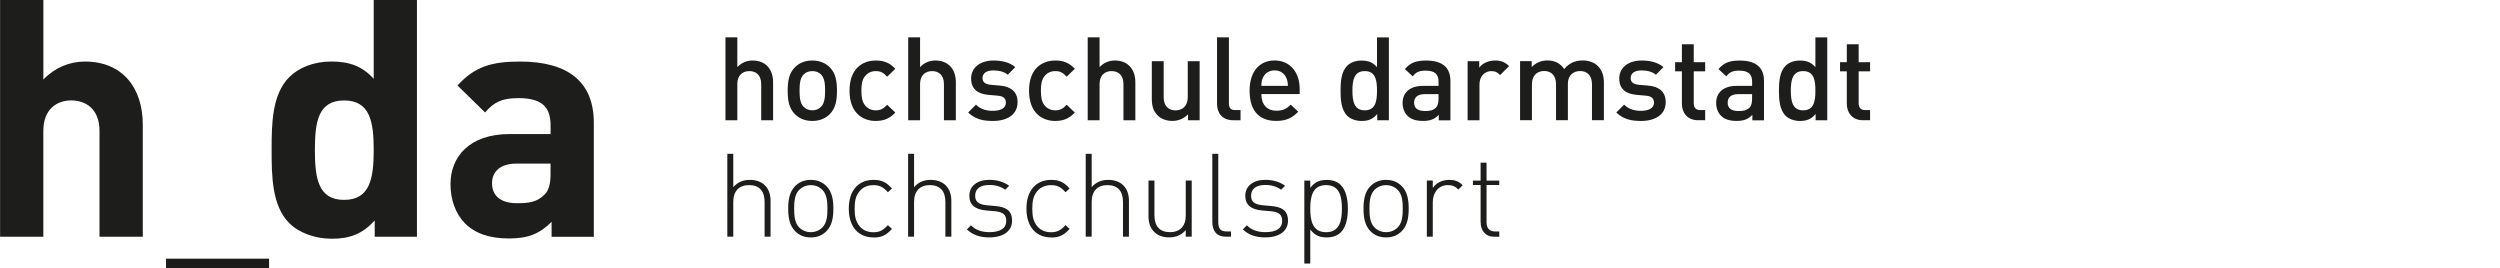 <?xml version="1.0" encoding="UTF-8"?>
<svg id="hochschulsport_1" data-name="hochschulsport 1" xmlns="http://www.w3.org/2000/svg" width="194mm" height="20.83mm" viewBox="0 0 549.92 59.05">
  <path d="m121.1,38.04c0,2.34-.36,3.88-1.39,4.83-1.68,1.61-3.36,1.83-6,1.83-3.73,0-5.49-1.76-5.49-4.39s1.9-4.32,5.34-4.32h7.53v2.05Zm9.51,14.05v-25.09c0-8.92-5.56-13.46-16.24-13.46-6.36,0-10.02,1.17-13.75,5.27l6.07,5.93c1.97-2.27,3.66-3.15,7.32-3.15,5.05,0,7.09,1.83,7.09,6v1.9h-9c-8.85,0-13.02,4.98-13.02,11.05,0,3.36,1.1,6.44,3.15,8.56,2.27,2.27,5.41,3.36,9.73,3.36s6.8-1.1,9.36-3.66v3.29h9.29Zm-48.42-19.09c0,6.22-.81,10.97-6.51,10.97s-6.43-4.75-6.43-10.97.73-10.9,6.43-10.9,6.51,4.68,6.51,10.9m9.51,19.09V0h-9.51v17.34c-2.49-2.78-5.41-3.81-9.29-3.81s-7.17,1.32-9.29,3.44c-3.81,3.81-3.88,10.31-3.88,16.02s.07,12.29,3.88,16.09c2.12,2.12,5.63,3.44,9.36,3.44,4.03,0,6.8-1.1,9.44-4.02v3.58h9.29Zm-32.53,4.81h-22.67v2.15h22.67v-2.15Zm-27.78-4.81v-24.65c0-8.05-4.39-13.9-12.73-13.9-3.37,0-6.59,1.32-9.14,3.95V0H0v52.08h9.51v-23.26c0-4.98,3.15-6.73,6.14-6.73s6.22,1.68,6.22,6.73v23.26h9.51Z" fill="#1d1d1b"/>
  <g>
    <path d="m167.43,26.45v-7.97c0-1.97-1.15-2.84-2.61-2.84s-2.64.9-2.64,2.84v7.97h-2.61V8.21h2.61v6.56c.9-.97,2.08-1.46,3.36-1.46,2.89,0,4.51,1.95,4.51,4.77v8.38h-2.61Z" fill="#1d1d1b"/>
    <path d="m182.56,25.07c-.84.87-2.13,1.54-3.89,1.54s-3.02-.67-3.87-1.54c-1.23-1.28-1.54-2.92-1.54-5.12s.31-3.82,1.54-5.1c.85-.87,2.1-1.54,3.87-1.54s3.05.67,3.89,1.54c1.23,1.28,1.54,2.92,1.54,5.1s-.31,3.84-1.54,5.12Zm-1.97-8.69c-.49-.49-1.15-.74-1.92-.74s-1.41.26-1.9.74c-.79.79-.9,2.15-.9,3.56s.1,2.77.9,3.56c.49.49,1.13.77,1.9.77s1.43-.28,1.92-.77c.79-.79.9-2.15.9-3.56s-.1-2.77-.9-3.56Z" fill="#1d1d1b"/>
    <path d="m192.65,26.61c-2.92,0-5.79-1.79-5.79-6.66s2.87-6.64,5.79-6.64c1.79,0,3.05.51,4.28,1.82l-1.79,1.74c-.82-.9-1.46-1.23-2.49-1.23s-1.84.41-2.41,1.15c-.56.72-.77,1.64-.77,3.15s.21,2.46.77,3.18c.56.74,1.41,1.15,2.41,1.15s1.67-.33,2.49-1.23l1.79,1.72c-1.23,1.31-2.49,1.84-4.28,1.84Z" fill="#1d1d1b"/>
    <path d="m207.63,26.45v-7.97c0-1.97-1.15-2.84-2.61-2.84s-2.64.9-2.64,2.84v7.97h-2.61V8.21h2.61v6.56c.9-.97,2.08-1.46,3.36-1.46,2.89,0,4.51,1.95,4.51,4.77v8.38h-2.61Z" fill="#1d1d1b"/>
    <path d="m218.42,26.61c-2.13,0-3.92-.36-5.46-1.87l1.72-1.72c1.05,1.08,2.46,1.36,3.74,1.36,1.59,0,2.84-.56,2.84-1.79,0-.87-.49-1.43-1.74-1.54l-2.07-.18c-2.43-.21-3.84-1.31-3.84-3.59,0-2.54,2.18-3.97,4.89-3.97,1.95,0,3.61.41,4.82,1.46l-1.64,1.67c-.82-.69-1.97-.95-3.2-.95-1.56,0-2.36.69-2.36,1.67,0,.77.41,1.36,1.79,1.49l2.05.18c2.43.21,3.87,1.36,3.87,3.66,0,2.72-2.31,4.12-5.41,4.12Z" fill="#1d1d1b"/>
    <path d="m232.14,26.61c-2.92,0-5.79-1.79-5.79-6.66s2.87-6.64,5.79-6.64c1.79,0,3.05.51,4.28,1.82l-1.79,1.74c-.82-.9-1.46-1.23-2.49-1.23s-1.84.41-2.41,1.15c-.56.72-.77,1.64-.77,3.15s.21,2.46.77,3.18c.56.74,1.41,1.15,2.41,1.15s1.67-.33,2.49-1.23l1.79,1.72c-1.23,1.31-2.49,1.84-4.28,1.84Z" fill="#1d1d1b"/>
    <path d="m247.12,26.45v-7.97c0-1.97-1.15-2.84-2.61-2.84s-2.64.9-2.64,2.84v7.97h-2.61V8.21h2.61v6.56c.9-.97,2.08-1.46,3.36-1.46,2.89,0,4.51,1.95,4.51,4.77v8.38h-2.61Z" fill="#1d1d1b"/>
    <path d="m261.33,26.45v-1.31c-.9.97-2.15,1.46-3.46,1.46s-2.43-.44-3.2-1.18c-1-.97-1.31-2.2-1.31-3.66v-8.3h2.61v7.92c0,2.02,1.15,2.9,2.61,2.9s2.69-.9,2.69-2.9v-7.92h2.61v12.99h-2.56Z" fill="#1d1d1b"/>
    <path d="m271.27,26.45c-2.49,0-3.56-1.67-3.56-3.59v-14.65h2.61v14.5c0,1,.36,1.51,1.41,1.51h1.15v2.23h-1.61Z" fill="#1d1d1b"/>
    <path d="m277.46,20.71c0,2.23,1.18,3.64,3.3,3.64,1.46,0,2.23-.41,3.15-1.33l1.67,1.56c-1.33,1.33-2.59,2.02-4.87,2.02-3.25,0-5.84-1.72-5.84-6.66,0-4.2,2.18-6.64,5.51-6.64s5.51,2.56,5.51,6.25v1.15h-8.43Zm5.48-3.59c-.41-.97-1.33-1.64-2.56-1.64s-2.18.67-2.59,1.64c-.26.59-.31.97-.33,1.77h5.84c-.03-.79-.1-1.18-.36-1.77Z" fill="#1d1d1b"/>
    <path d="m302.95,26.45v-1.38c-.97,1.18-2.02,1.54-3.43,1.54-1.31,0-2.46-.44-3.18-1.15-1.31-1.31-1.46-3.54-1.46-5.51s.15-4.18,1.46-5.48c.72-.72,1.84-1.15,3.15-1.15,1.38,0,2.46.33,3.41,1.46v-6.56h2.61v18.24h-2.56Zm-2.74-10.81c-2.36,0-2.72,2-2.72,4.3s.36,4.33,2.72,4.33,2.69-2.02,2.69-4.33-.33-4.3-2.69-4.3Z" fill="#1d1d1b"/>
    <path d="m316.49,26.45v-1.18c-.95.95-1.84,1.33-3.46,1.33s-2.69-.38-3.48-1.18c-.67-.69-1.02-1.69-1.02-2.79,0-2.18,1.51-3.74,4.48-3.74h3.43v-.92c0-1.64-.82-2.43-2.84-2.43-1.43,0-2.13.33-2.84,1.26l-1.72-1.61c1.23-1.43,2.51-1.87,4.66-1.87,3.56,0,5.35,1.51,5.35,4.46v8.69h-2.56Zm-.05-5.74h-3.05c-1.54,0-2.33.69-2.33,1.87s.74,1.84,2.38,1.84c1,0,1.74-.08,2.43-.74.38-.38.56-1,.56-1.92v-1.05Z" fill="#1d1d1b"/>
    <path d="m329.98,16.51c-.59-.59-1.05-.87-1.95-.87-1.41,0-2.59,1.13-2.59,2.92v7.89h-2.61v-12.99h2.56v1.41c.67-.92,2-1.56,3.46-1.56,1.26,0,2.2.33,3.1,1.23l-1.97,1.97Z" fill="#1d1d1b"/>
    <path d="m350.19,26.45v-7.92c0-2.02-1.15-2.9-2.61-2.9s-2.69.9-2.69,2.77v8.04h-2.61v-7.92c0-2.02-1.15-2.9-2.61-2.9s-2.69.9-2.69,2.9v7.92h-2.61v-12.99h2.56v1.31c.87-.95,2.15-1.46,3.46-1.46,1.61,0,2.87.64,3.69,1.9,1.05-1.28,2.36-1.9,4.07-1.9,1.33,0,2.51.44,3.28,1.18,1,.97,1.38,2.2,1.38,3.66v8.3h-2.61Z" fill="#1d1d1b"/>
    <path d="m361,26.61c-2.13,0-3.92-.36-5.46-1.87l1.72-1.72c1.05,1.08,2.46,1.36,3.74,1.36,1.59,0,2.84-.56,2.84-1.79,0-.87-.49-1.43-1.74-1.54l-2.07-.18c-2.43-.21-3.84-1.31-3.84-3.59,0-2.54,2.18-3.97,4.89-3.97,1.95,0,3.61.41,4.82,1.46l-1.64,1.67c-.82-.69-1.97-.95-3.2-.95-1.56,0-2.36.69-2.36,1.67,0,.77.41,1.36,1.79,1.49l2.05.18c2.43.21,3.87,1.36,3.87,3.66,0,2.72-2.31,4.12-5.41,4.12Z" fill="#1d1d1b"/>
    <path d="m373.53,26.45c-2.43,0-3.56-1.74-3.56-3.61v-7.15h-1.49v-2h1.49v-3.95h2.61v3.95h2.51v2h-2.51v7.02c0,.95.46,1.51,1.43,1.51h1.08v2.23h-1.56Z" fill="#1d1d1b"/>
    <path d="m385.47,26.45v-1.18c-.95.95-1.84,1.33-3.46,1.33s-2.69-.38-3.48-1.18c-.67-.69-1.02-1.69-1.02-2.79,0-2.18,1.51-3.74,4.48-3.74h3.43v-.92c0-1.64-.82-2.43-2.84-2.43-1.43,0-2.13.33-2.84,1.26l-1.72-1.61c1.23-1.43,2.51-1.87,4.66-1.87,3.56,0,5.35,1.51,5.35,4.46v8.69h-2.56Zm-.05-5.74h-3.05c-1.54,0-2.33.69-2.33,1.87s.74,1.84,2.38,1.84c1,0,1.74-.08,2.43-.74.38-.38.56-1,.56-1.92v-1.05Z" fill="#1d1d1b"/>
    <path d="m399.39,26.45v-1.38c-.97,1.18-2.02,1.54-3.43,1.54-1.31,0-2.46-.44-3.18-1.15-1.31-1.31-1.46-3.54-1.46-5.51s.15-4.18,1.46-5.48c.72-.72,1.84-1.15,3.15-1.15,1.38,0,2.46.33,3.41,1.46v-6.56h2.61v18.24h-2.56Zm-2.74-10.81c-2.36,0-2.72,2-2.72,4.3s.36,4.33,2.72,4.33,2.69-2.02,2.69-4.33-.33-4.3-2.69-4.3Z" fill="#1d1d1b"/>
    <path d="m409.81,26.45c-2.43,0-3.56-1.74-3.56-3.61v-7.15h-1.49v-2h1.49v-3.95h2.61v3.95h2.51v2h-2.51v7.02c0,.95.46,1.51,1.43,1.51h1.08v2.23h-1.56Z" fill="#1d1d1b"/>
    <path d="m168.18,44.41c0-2.38-1.18-3.69-3.41-3.69s-3.48,1.33-3.48,3.69v7.66h-1.31v-18.24h1.31v7.35c.92-1.08,2.13-1.61,3.64-1.61,2.84,0,4.56,1.74,4.56,4.61v7.89h-1.31v-7.66Z" fill="#1d1d1b"/>
    <path d="m181.77,50.87c-.9.9-2.02,1.36-3.43,1.36s-2.54-.46-3.43-1.36c-1.31-1.31-1.54-3.2-1.54-4.97s.23-3.66,1.54-4.97c.9-.9,2.05-1.36,3.43-1.36s2.54.46,3.43,1.36c1.31,1.31,1.54,3.2,1.54,4.97s-.23,3.66-1.54,4.97Zm-.87-9.09c-.69-.69-1.56-1.05-2.56-1.05s-1.87.36-2.56,1.05c-1.02,1.02-1.1,2.69-1.1,4.12s.08,3.1,1.1,4.12c.69.69,1.56,1.05,2.56,1.05s1.87-.36,2.56-1.05c1.02-1.02,1.1-2.69,1.1-4.12s-.08-3.1-1.1-4.12Z" fill="#1d1d1b"/>
    <path d="m192.13,52.23c-3.38,0-5.43-2.41-5.43-6.33s2.05-6.33,5.43-6.33c1.69,0,2.77.44,4.07,1.9l-.9.82c-1.05-1.18-1.87-1.56-3.18-1.56-1.41,0-2.54.54-3.28,1.64-.62.9-.85,1.87-.85,3.54s.23,2.64.85,3.54c.74,1.1,1.87,1.64,3.28,1.64,1.31,0,2.13-.41,3.18-1.56l.9.82c-1.31,1.46-2.38,1.9-4.07,1.9Z" fill="#1d1d1b"/>
    <path d="m207.95,44.41c0-2.38-1.18-3.69-3.41-3.69s-3.48,1.33-3.48,3.69v7.66h-1.31v-18.24h1.31v7.35c.92-1.08,2.13-1.61,3.64-1.61,2.84,0,4.56,1.74,4.56,4.61v7.89h-1.31v-7.66Z" fill="#1d1d1b"/>
    <path d="m217.68,52.23c-2.15,0-3.74-.56-5-1.77l.9-.9c.95,1,2.31,1.51,4.05,1.51,2.43,0,3.71-.85,3.71-2.51,0-1.31-.72-1.9-2.36-2.08l-2.05-.18c-2.49-.21-3.71-1.28-3.71-3.23,0-2.15,1.74-3.51,4.43-3.51,1.72,0,3.23.49,4.33,1.31l-.87.87c-.95-.69-2.1-1.05-3.46-1.05-2.05,0-3.15.85-3.15,2.38,0,1.31.77,1.9,2.51,2.08l2,.18c2.05.2,3.61.82,3.61,3.23,0,2.25-1.9,3.66-4.95,3.66Z" fill="#1d1d1b"/>
    <path d="m231.21,52.23c-3.38,0-5.43-2.41-5.43-6.33s2.05-6.33,5.43-6.33c1.69,0,2.77.44,4.07,1.9l-.9.82c-1.05-1.18-1.87-1.56-3.18-1.56-1.41,0-2.54.54-3.28,1.64-.62.9-.85,1.87-.85,3.54s.23,2.64.85,3.54c.74,1.1,1.87,1.64,3.28,1.64,1.31,0,2.13-.41,3.18-1.56l.9.82c-1.31,1.46-2.38,1.9-4.07,1.9Z" fill="#1d1d1b"/>
    <path d="m247.02,44.41c0-2.38-1.18-3.69-3.41-3.69s-3.48,1.33-3.48,3.69v7.66h-1.31v-18.24h1.31v7.35c.92-1.08,2.13-1.61,3.64-1.61,2.84,0,4.56,1.74,4.56,4.61v7.89h-1.31v-7.66Z" fill="#1d1d1b"/>
    <path d="m260.83,50.61c-.92,1.08-2.13,1.61-3.64,1.61-1.36,0-2.46-.38-3.28-1.18-.85-.82-1.28-1.97-1.28-3.43v-7.89h1.31v7.66c0,2.38,1.18,3.69,3.41,3.69s3.48-1.33,3.48-3.69v-7.66h1.31v12.35h-1.31v-1.46Z" fill="#1d1d1b"/>
    <path d="m266.67,48.87v-15.04h1.31v15.01c0,1.41.44,2.08,1.9,2.08h.9v1.15h-1.13c-2.02,0-2.97-1.26-2.97-3.2Z" fill="#1d1d1b"/>
    <path d="m278.38,52.23c-2.15,0-3.74-.56-5-1.77l.9-.9c.95,1,2.31,1.51,4.05,1.51,2.43,0,3.71-.85,3.71-2.51,0-1.31-.72-1.9-2.36-2.08l-2.05-.18c-2.49-.21-3.71-1.28-3.71-3.23,0-2.15,1.74-3.51,4.43-3.51,1.72,0,3.23.49,4.33,1.31l-.87.87c-.95-.69-2.1-1.05-3.46-1.05-2.05,0-3.15.85-3.15,2.38,0,1.31.77,1.9,2.51,2.08l2,.18c2.05.2,3.61.82,3.61,3.23,0,2.25-1.9,3.66-4.95,3.66Z" fill="#1d1d1b"/>
    <path d="m294.9,51.15c-.64.64-1.72,1.08-3.02,1.08-1.41,0-2.56-.31-3.66-1.74v7.48h-1.31v-18.24h1.31v1.59c1.1-1.43,2.25-1.74,3.66-1.74,1.31,0,2.38.44,3.02,1.08,1.25,1.26,1.59,3.3,1.59,5.25s-.33,4-1.59,5.25Zm-3.2-10.43c-3.02,0-3.48,2.61-3.48,5.18s.46,5.18,3.48,5.18,3.48-2.61,3.48-5.18-.46-5.18-3.48-5.18Z" fill="#1d1d1b"/>
    <path d="m308.33,50.87c-.9.9-2.02,1.36-3.43,1.36s-2.54-.46-3.43-1.36c-1.31-1.31-1.54-3.2-1.54-4.97s.23-3.66,1.54-4.97c.9-.9,2.05-1.36,3.43-1.36s2.54.46,3.43,1.36c1.31,1.31,1.54,3.2,1.54,4.97s-.23,3.66-1.54,4.97Zm-.87-9.09c-.69-.69-1.56-1.05-2.56-1.05s-1.87.36-2.56,1.05c-1.02,1.02-1.1,2.69-1.1,4.12s.08,3.1,1.1,4.12c.69.69,1.56,1.05,2.56,1.05s1.87-.36,2.56-1.05c1.02-1.02,1.1-2.69,1.1-4.12s-.08-3.1-1.1-4.12Z" fill="#1d1d1b"/>
    <path d="m318.47,40.72c-2.13,0-3.3,1.77-3.3,3.74v7.61h-1.31v-12.35h1.31v1.64c.72-1.15,2.15-1.79,3.61-1.79,1.2,0,2.08.28,2.97,1.18l-.95.95c-.74-.74-1.31-.97-2.33-.97Z" fill="#1d1d1b"/>
    <path d="m325.69,48.85v-8.15h-1.69v-.97h1.69v-3.95h1.31v3.95h2.79v.97h-2.79v8.17c0,1.31.59,2.05,1.9,2.05h.9v1.15h-1.13c-1.95,0-2.97-1.36-2.97-3.23Z" fill="#1d1d1b"/>
  </g>
</svg>